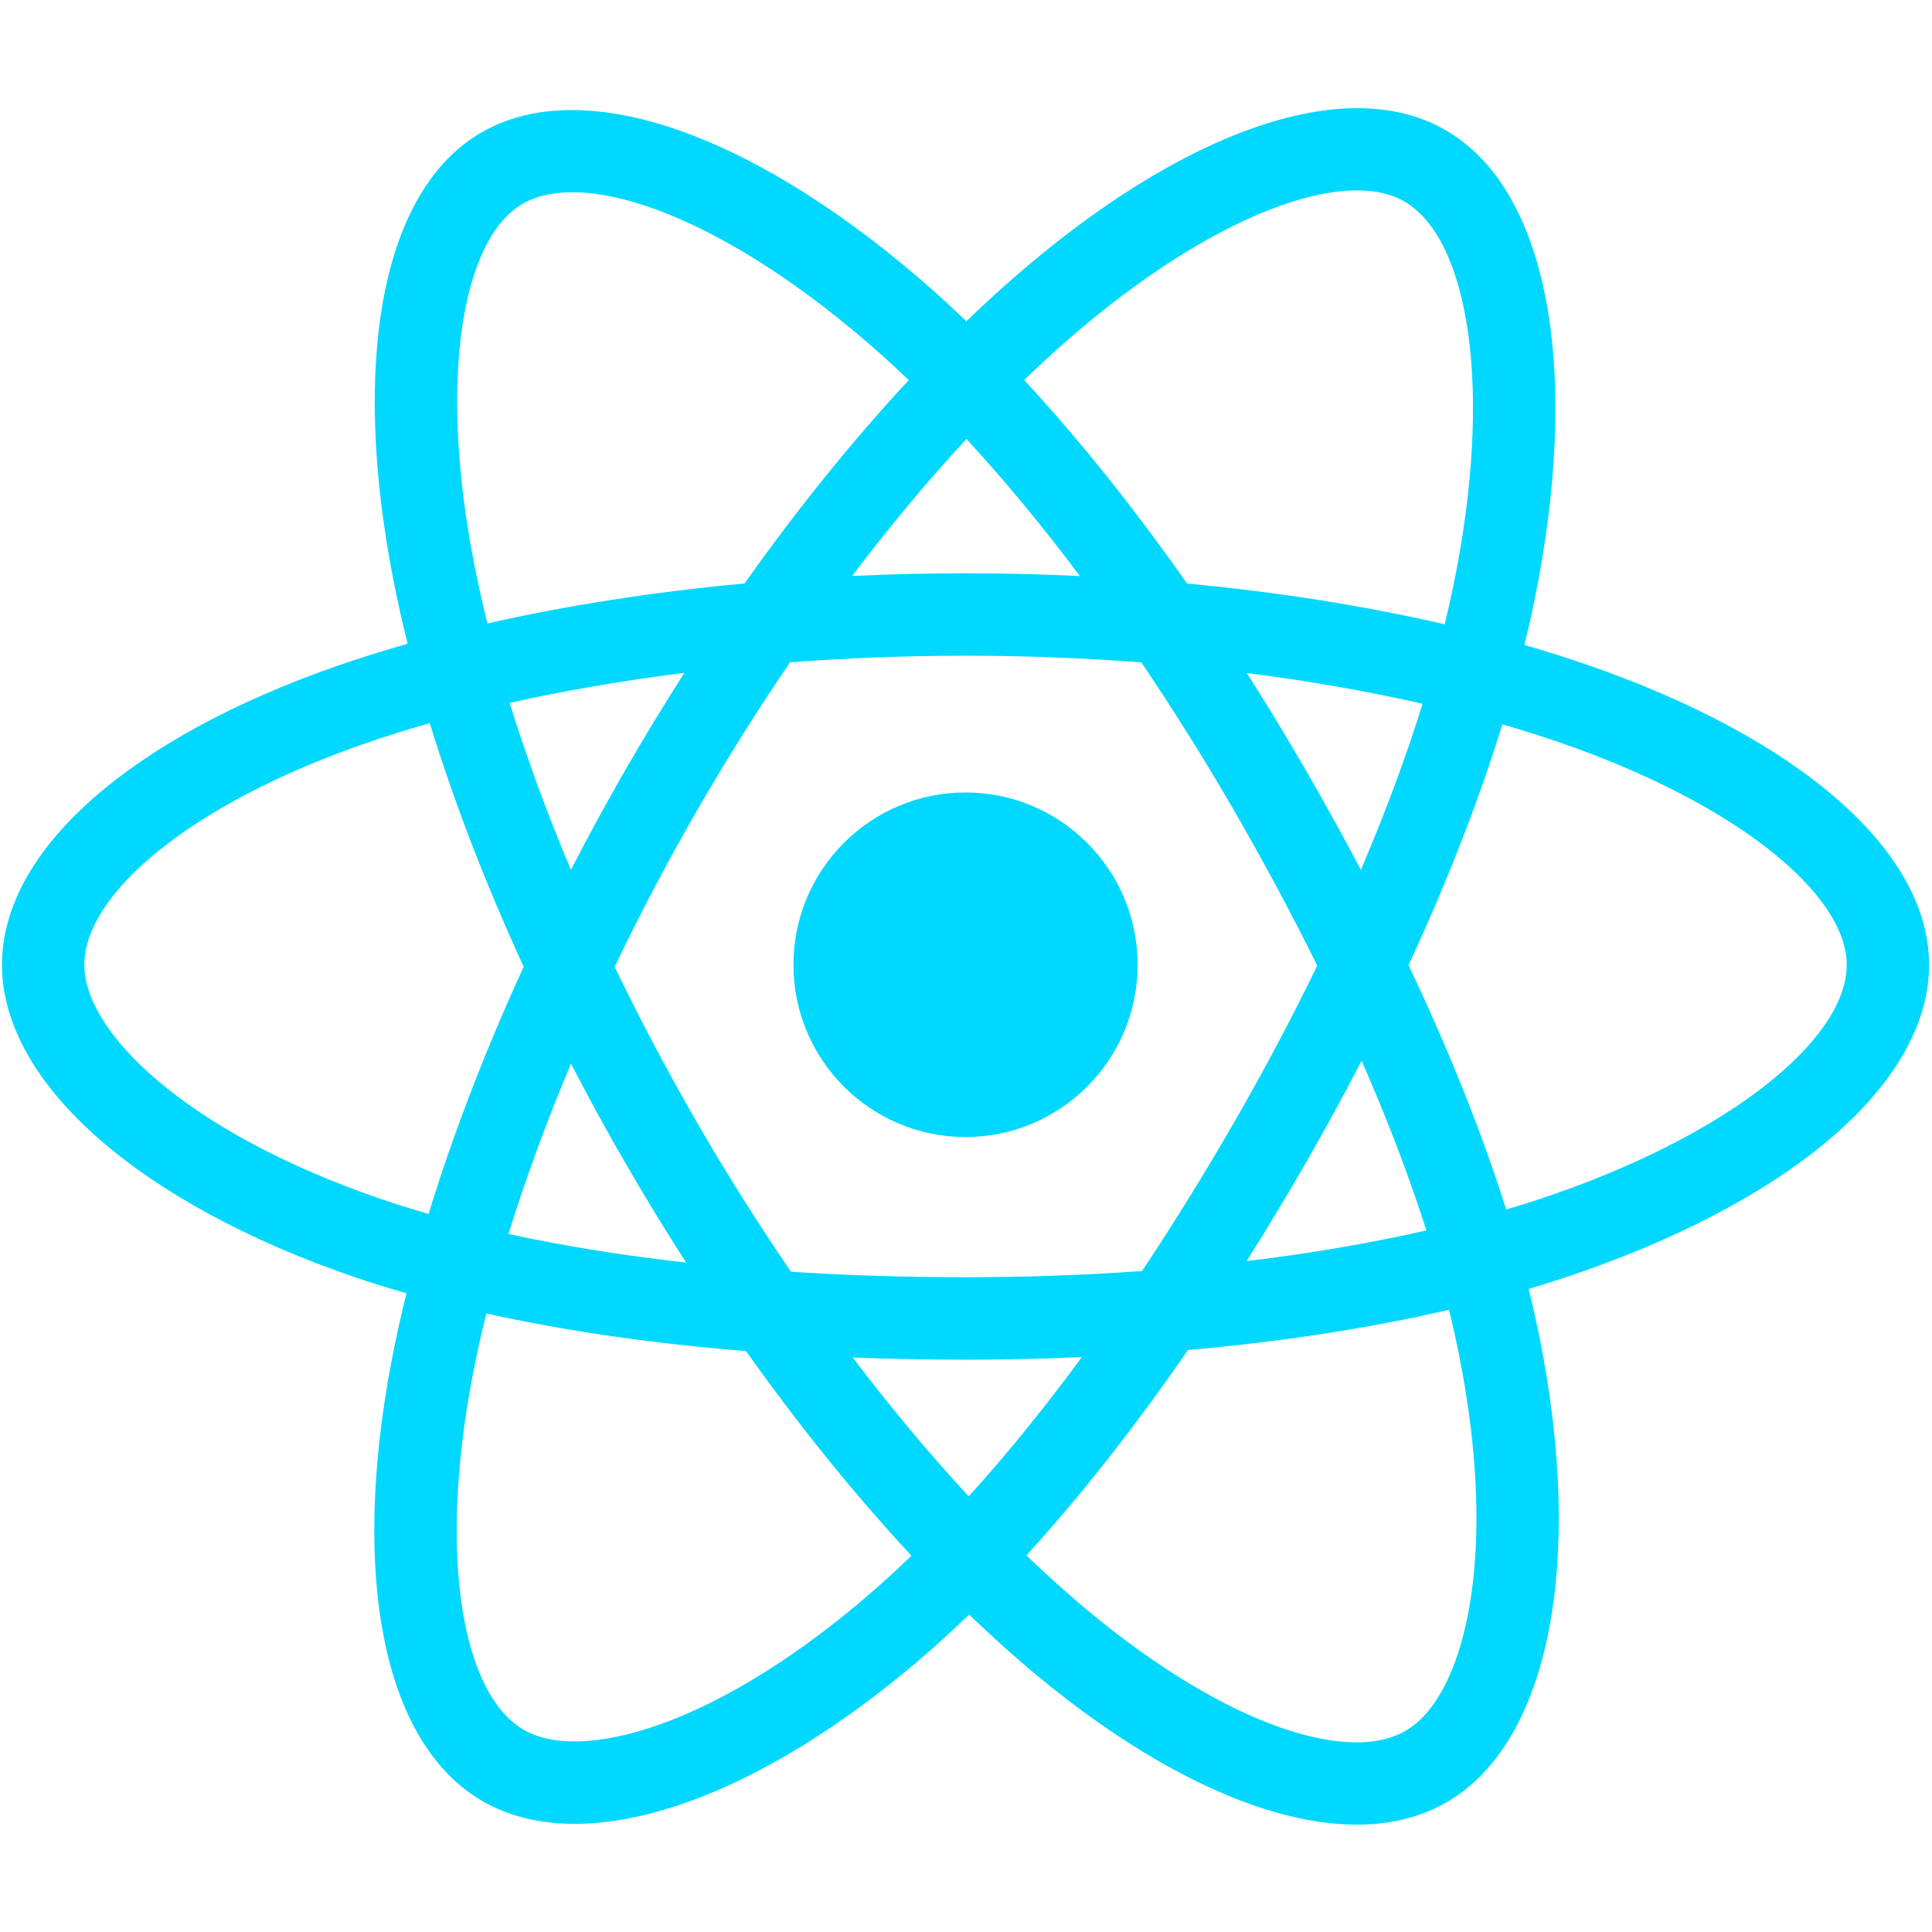 <svg xmlns="http://www.w3.org/2000/svg" xmlns:xlink="http://www.w3.org/1999/xlink" width="500" zoomAndPan="magnify" viewBox="0 0 375 375" height="500" preserveAspectRatio="xMidYMid meet" version="1.0"><defs><clipPath id="2885126973"><path d="M 0 21 L 374.906 21 L 374.906 355 L 0 355 Z M 0 21 " clip-rule="nonzero"/></clipPath></defs><g clip-path="url(#2885126973)"><path fill="#00d8ff" d="M 307.922 128.98 C 304.051 127.645 300.031 126.379 295.883 125.184 C 296.57 122.402 297.199 119.66 297.754 116.961 C 306.855 72.668 300.91 36.984 280.555 25.238 C 261.035 13.973 229.125 25.719 196.891 53.797 C 193.793 56.5 190.68 59.355 187.582 62.352 C 185.508 60.371 183.449 58.457 181.387 56.621 C 147.605 26.598 113.746 13.945 93.418 25.727 C 73.922 37.023 68.148 70.57 76.352 112.547 C 77.145 116.602 78.07 120.742 79.117 124.953 C 74.328 126.312 69.699 127.766 65.273 129.309 C 25.672 143.133 0.383 164.793 0.383 187.266 C 0.383 210.465 27.531 233.75 68.781 247.867 C 72.035 248.977 75.414 250.031 78.895 251.027 C 77.762 255.574 76.781 260.035 75.957 264.395 C 68.133 305.645 74.242 338.395 93.684 349.613 C 113.766 361.211 147.477 349.293 180.293 320.578 C 182.895 318.312 185.492 315.898 188.094 313.383 C 191.484 316.629 194.859 319.715 198.207 322.613 C 230 349.992 261.398 361.051 280.82 349.805 C 300.879 338.176 307.41 302.98 298.938 260.184 C 298.293 256.906 297.535 253.57 296.703 250.176 C 299.07 249.477 301.391 248.742 303.656 247.996 C 346.543 233.766 374.434 210.785 374.434 187.266 C 374.434 164.711 348.324 142.906 307.922 128.98 Z M 298.629 232.816 C 296.586 233.488 294.48 234.145 292.348 234.773 C 287.613 219.781 281.227 203.824 273.395 187.34 C 280.863 171.25 287 155.5 291.602 140.598 C 295.43 141.703 299.141 142.875 302.723 144.105 C 337.336 156.035 358.449 173.676 358.449 187.266 C 358.449 201.73 335.656 220.527 298.629 232.816 Z M 283.258 263.285 C 287.016 282.211 287.539 299.324 285.055 312.707 C 282.836 324.73 278.352 332.75 272.812 335.953 C 261.02 342.781 235.816 333.902 208.637 310.484 C 205.512 307.793 202.371 304.926 199.227 301.898 C 209.762 290.359 220.297 276.945 230.586 262.039 C 248.66 260.445 265.738 257.812 281.242 254.23 C 282.004 257.316 282.676 260.328 283.258 263.285 Z M 127.91 334.766 C 116.395 338.848 107.219 338.965 101.676 335.762 C 89.875 328.945 84.973 302.645 91.66 267.379 C 92.43 263.344 93.34 259.188 94.395 254.945 C 109.715 258.34 126.672 260.781 144.801 262.246 C 155.152 276.828 165.992 290.227 176.906 301.957 C 174.527 304.27 172.145 306.465 169.777 308.527 C 155.27 321.238 140.727 330.246 127.91 334.766 Z M 73.953 232.727 C 55.715 226.48 40.652 218.379 30.328 209.516 C 21.051 201.57 16.367 193.672 16.367 187.266 C 16.367 173.633 36.672 156.234 70.539 144.414 C 74.648 142.98 78.953 141.629 83.414 140.359 C 88.098 155.602 94.234 171.543 101.645 187.645 C 94.141 204 87.914 220.191 83.188 235.625 C 80.004 234.703 76.922 233.738 73.953 232.727 Z M 92.039 109.477 C 85.012 73.512 89.68 46.383 101.43 39.57 C 113.941 32.32 141.613 42.66 170.77 68.586 C 172.641 70.242 174.512 71.977 176.398 73.77 C 165.527 85.453 154.785 98.754 144.527 113.246 C 126.934 114.879 110.094 117.5 94.613 121.012 C 93.641 117.09 92.777 113.242 92.039 109.477 Z M 253.379 149.359 C 249.684 142.961 245.883 136.711 242.012 130.633 C 253.949 132.145 265.375 134.148 276.117 136.602 C 272.902 146.945 268.883 157.758 264.148 168.852 C 260.758 162.398 257.164 155.895 253.379 149.359 Z M 187.586 85.203 C 194.965 93.195 202.344 102.121 209.605 111.805 C 202.285 111.457 194.875 111.277 187.41 111.277 C 180.016 111.277 172.668 111.453 165.391 111.797 C 172.652 102.203 180.105 93.289 187.586 85.203 Z M 121.367 149.469 C 117.672 155.887 114.148 162.355 110.809 168.836 C 106.156 157.785 102.176 146.922 98.922 136.434 C 109.598 134.043 120.977 132.086 132.836 130.605 C 128.906 136.738 125.074 143.031 121.367 149.469 Z M 133.176 245.059 C 120.926 243.699 109.371 241.84 98.703 239.516 C 102.008 228.836 106.074 217.75 110.828 206.457 C 114.176 212.938 117.711 219.402 121.43 225.836 L 121.434 225.836 C 125.223 232.391 129.148 238.797 133.176 245.059 Z M 188.023 290.445 C 180.453 282.27 172.898 273.215 165.52 263.488 C 172.68 263.766 179.988 263.914 187.41 263.914 C 195.035 263.914 202.574 263.738 209.984 263.414 C 202.707 273.316 195.344 282.387 188.023 290.445 Z M 264.293 205.887 C 269.293 217.297 273.516 228.324 276.859 238.828 C 266.02 241.297 254.301 243.289 241.969 244.781 C 245.855 238.621 249.684 232.258 253.453 225.723 C 257.266 219.109 260.875 212.484 264.293 205.887 Z M 239.602 217.734 C 233.758 227.887 227.75 237.57 221.66 246.711 C 210.57 247.5 199.098 247.91 187.41 247.91 C 175.766 247.91 164.441 247.559 153.539 246.844 C 147.199 237.582 141.07 227.871 135.258 217.82 L 135.262 217.82 C 129.465 207.801 124.133 197.695 119.301 187.645 C 124.133 177.582 129.453 167.461 135.211 157.461 C 140.988 147.434 147.066 137.766 153.352 128.555 C 164.469 127.715 175.879 127.273 187.41 127.273 C 198.996 127.273 210.406 127.719 221.527 128.566 C 227.723 137.707 233.758 147.344 239.559 157.375 C 245.418 167.52 250.809 177.566 255.676 187.426 C 250.824 197.445 245.445 207.598 239.602 217.734 Z M 272.566 39.094 C 285.102 46.324 289.969 75.484 282.09 113.73 C 281.594 116.168 281.023 118.652 280.41 121.172 C 264.895 117.586 248.047 114.922 230.41 113.266 C 220.125 98.613 209.473 85.289 198.777 73.758 C 201.656 70.992 204.535 68.352 207.383 65.859 C 235 41.801 260.816 32.305 272.566 39.094 Z M 187.41 153.82 C 205.848 153.82 220.812 168.789 220.812 187.262 C 220.812 205.723 205.848 220.699 187.41 220.699 C 168.969 220.699 154.008 205.723 154.008 187.262 C 154.008 168.789 168.969 153.82 187.41 153.82 Z M 187.41 153.82 " fill-opacity="1" fill-rule="nonzero"/></g></svg>